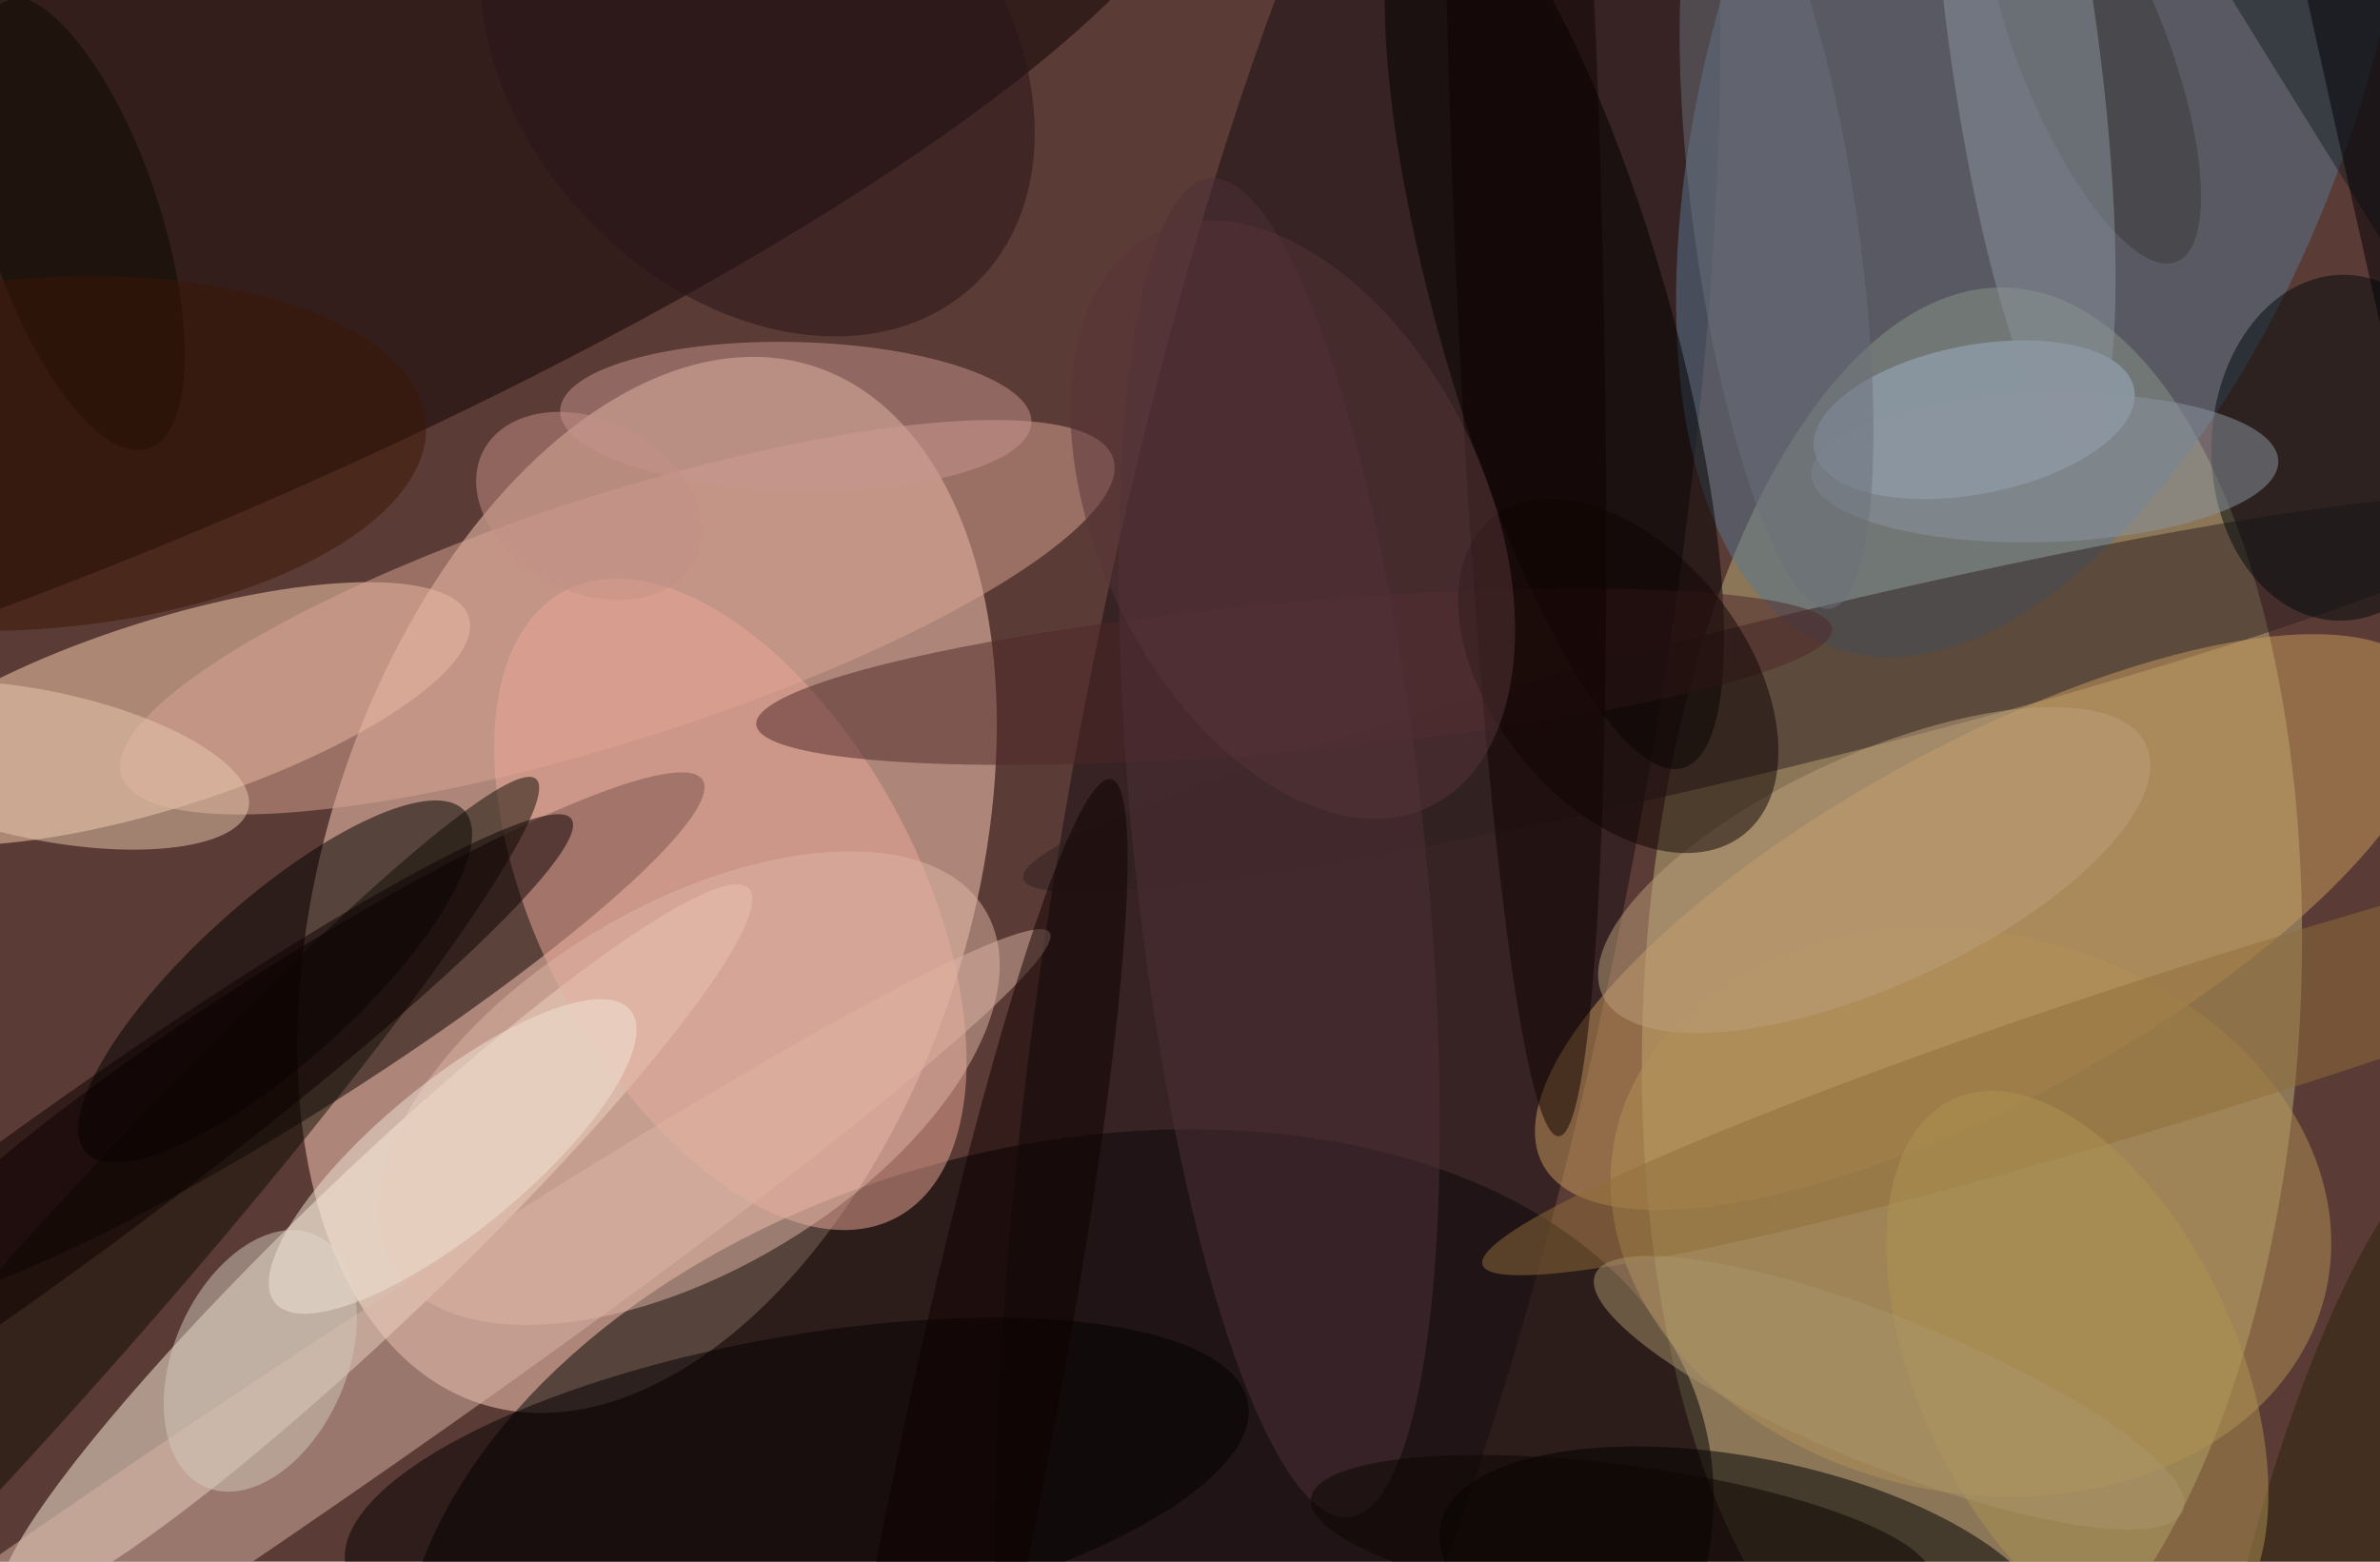 <svg xmlns="http://www.w3.org/2000/svg" viewBox="0 0 32 21"><defs/><path fill="#5b3b35" d="M0 0h32v21H0z"/><circle r="1" fill="#ffd3bf" fill-opacity=".5" transform="matrix(2.238 -6.976 4.136 1.327 8.7 11.9)"/><circle r="1" fill="#bcb37c" fill-opacity=".5" transform="rotate(3 -244 513) scale(4.416 9.617)"/><circle r="1" fill-opacity=".5" transform="matrix(-8.708 2.301 -1.525 -5.772 14.2 21.4)"/><circle r="1" fill="#fff4e3" fill-opacity=".5" transform="rotate(-133.8 6.1 7.3) scale(1 6.948)"/><circle r="1" fill="#fed4b5" fill-opacity=".5" transform="matrix(-.381 -1.202 4.104 -1.301 2.2 9.6)"/><circle r="1" fill="#0b0000" fill-opacity=".5" transform="rotate(57.6 -10.7 10.6) scale(1 6.471)"/><circle r="1" fill="#140c13" fill-opacity=".5" transform="rotate(10.6 -48 103.7) scale(3.816 16.928)"/><circle r="1" fill="#0f0202" fill-opacity=".5" transform="rotate(-112.4 1.7 1.6) scale(3.784 16.588)"/><circle r="1" fill="#587992" fill-opacity=".5" transform="matrix(-4.077 -1.406 2.833 -8.215 27.5 .5)"/><circle r="1" fill="#dab5a6" fill-opacity=".5" transform="matrix(-11.612 7.862 -.561 -.828 2.5 20.4)"/><circle r="1" fill="#2e2121" fill-opacity=".5" transform="rotate(76.2 6 19.9) scale(1 10.437)"/><circle r="1" fill="#ca9d5e" fill-opacity=".5" transform="matrix(-1.141 -2.082 5.954 -3.265 26.7 12.4)"/><circle r="1" fill-opacity=".5" transform="rotate(101.3 3 20.3) scale(1.729 4.207)"/><circle r="1" fill-opacity=".5" transform="matrix(2.545 -2.297 .731 .81 3.7 13.2)"/><circle r="1" fill="#daa494" fill-opacity=".5" transform="matrix(-6.667 2.135 -.504 -1.574 8.3 8.3)"/><circle r="1" fill="#eda999" fill-opacity=".5" transform="rotate(152.1 3.4 7.3) scale(2.557 4.768)"/><circle r="1" fill-opacity=".5" transform="matrix(1.728 6.027 -1.489 .427 20.9 4.3)"/><circle r="1" fill="#020000" fill-opacity=".5" transform="rotate(-100.2 13.7 5.5) scale(1.986 6.165)"/><circle r="1" fill="#0f0c03" fill-opacity=".5" transform="matrix(.746 .665 -6.708 7.524 .5 18)"/><circle r="1" fill="#b39257" fill-opacity=".5" transform="matrix(-4.778 -1.042 .803 -3.681 26.5 16.3)"/><circle r="1" fill="#000a0d" fill-opacity=".5" transform="rotate(91.3 12.8 18.4) scale(2.326 1.753)"/><circle r="1" fill="#d3cabc" fill-opacity=".5" transform="matrix(1.069 .465 -.737 1.696 3.5 18.3)"/><circle r="1" fill="#a3b4c8" fill-opacity=".5" transform="rotate(169 13 4.1) scale(2.191 1)"/><circle r="1" fill="#4e2728" fill-opacity=".5" transform="matrix(7.232 -.645 .089 .996 17.4 9.1)"/><circle r="1" fill="#c6978f" fill-opacity=".5" transform="matrix(-.025 1 -3.168 -.078 10.7 5.6)"/><circle r="1" fill="#bda17c" fill-opacity=".5" transform="matrix(3.656 -1.681 .647 1.406 25.2 11.7)"/><circle r="1" fill="#dfb6a7" fill-opacity=".5" transform="rotate(149 2.6 8.6) scale(4.652 2.447)"/><circle r="1" fill="#4e3138" fill-opacity=".5" transform="matrix(1.944 -.202 .937 9.003 17.2 11.4)"/><circle r="1" fill="#0f0503" fill-opacity=".5" transform="rotate(51.7 1.5 27) scale(2.719 1.707)"/><circle r="1" fill="#916e3b" fill-opacity=".5" transform="rotate(72.5 5.6 27.4) scale(1 10.606)"/><circle r="1" fill="#e8caaf" fill-opacity=".5" transform="rotate(-78.3 6.6 4.8) scale(1 2.84)"/><circle r="1" fill="#0f0100" fill-opacity=".5" transform="matrix(.98 .199 -2.038 10.022 12.9 20.5)"/><circle r="1" fill="#f3e4d7" fill-opacity=".5" transform="rotate(-39.5 24.7 -.7) scale(3.095 1)"/><circle r="1" fill="#0a0400" fill-opacity=".5" transform="matrix(.131 -.991 4.173 .552 21.8 20.7)"/><circle r="1" fill="#2c240d" fill-opacity=".5" transform="matrix(-.967 -.285 1.405 -4.772 31.4 20.5)"/><circle r="1" fill="#8c97a2" fill-opacity=".5" transform="rotate(-91.7 16.8 -10.2) scale(1 3.14)"/><circle r="1" fill="#192124" fill-opacity=".5" transform="matrix(.85 -.527 16.336 26.347 31.5 .5)"/><circle r="1" fill="#af9450" fill-opacity=".5" transform="rotate(65.3 -.4 31) scale(3.994 2.15)"/><circle r="1" fill="#0d0000" fill-opacity=".5" transform="rotate(144 -2.4 8.2) scale(8.904 1)"/><circle r="1" fill="#0f0201" fill-opacity=".5" transform="matrix(.999 -.034 .457 13.58 20.5 1.7)"/><circle r="1" fill="#3a3838" fill-opacity=".5" transform="rotate(158.4 14 3) scale(1 3.103)"/><circle r="1" fill="#271418" fill-opacity=".5" transform="rotate(-42.9 6 -12.6) scale(3.194 4.269)"/><circle r="1" fill="#080800" fill-opacity=".5" transform="matrix(-.996 -3.033 1.101 -.361 1 3)"/><circle r="1" fill="#8d949e" fill-opacity=".5" transform="matrix(-.991 .135 -.754 -5.515 27.2 .5)"/><circle r="1" fill="#563438" fill-opacity=".5" transform="rotate(-115.4 10.9 -2) scale(4.276 2.613)"/><circle r="1" fill="#c49186" fill-opacity=".5" transform="rotate(117.6 1.9 5.8) scale(1.155 1.603)"/><circle r="1" fill="#6a707b" fill-opacity=".5" transform="rotate(-98.1 13.3 -8.8) scale(5.109 1.098)"/><circle r="1" fill="#000004" fill-opacity=".5" transform="rotate(-12.6 22 -146.1) scale(1.065 31)"/><circle r="1" fill="#3a1605" fill-opacity=".5" transform="matrix(-.188 -2.348 5.227 -.417 .5 6.1)"/><circle r="1" fill="#aa946c" fill-opacity=".5" transform="rotate(21.9 -35.7 75) scale(4.258 1)"/></svg>